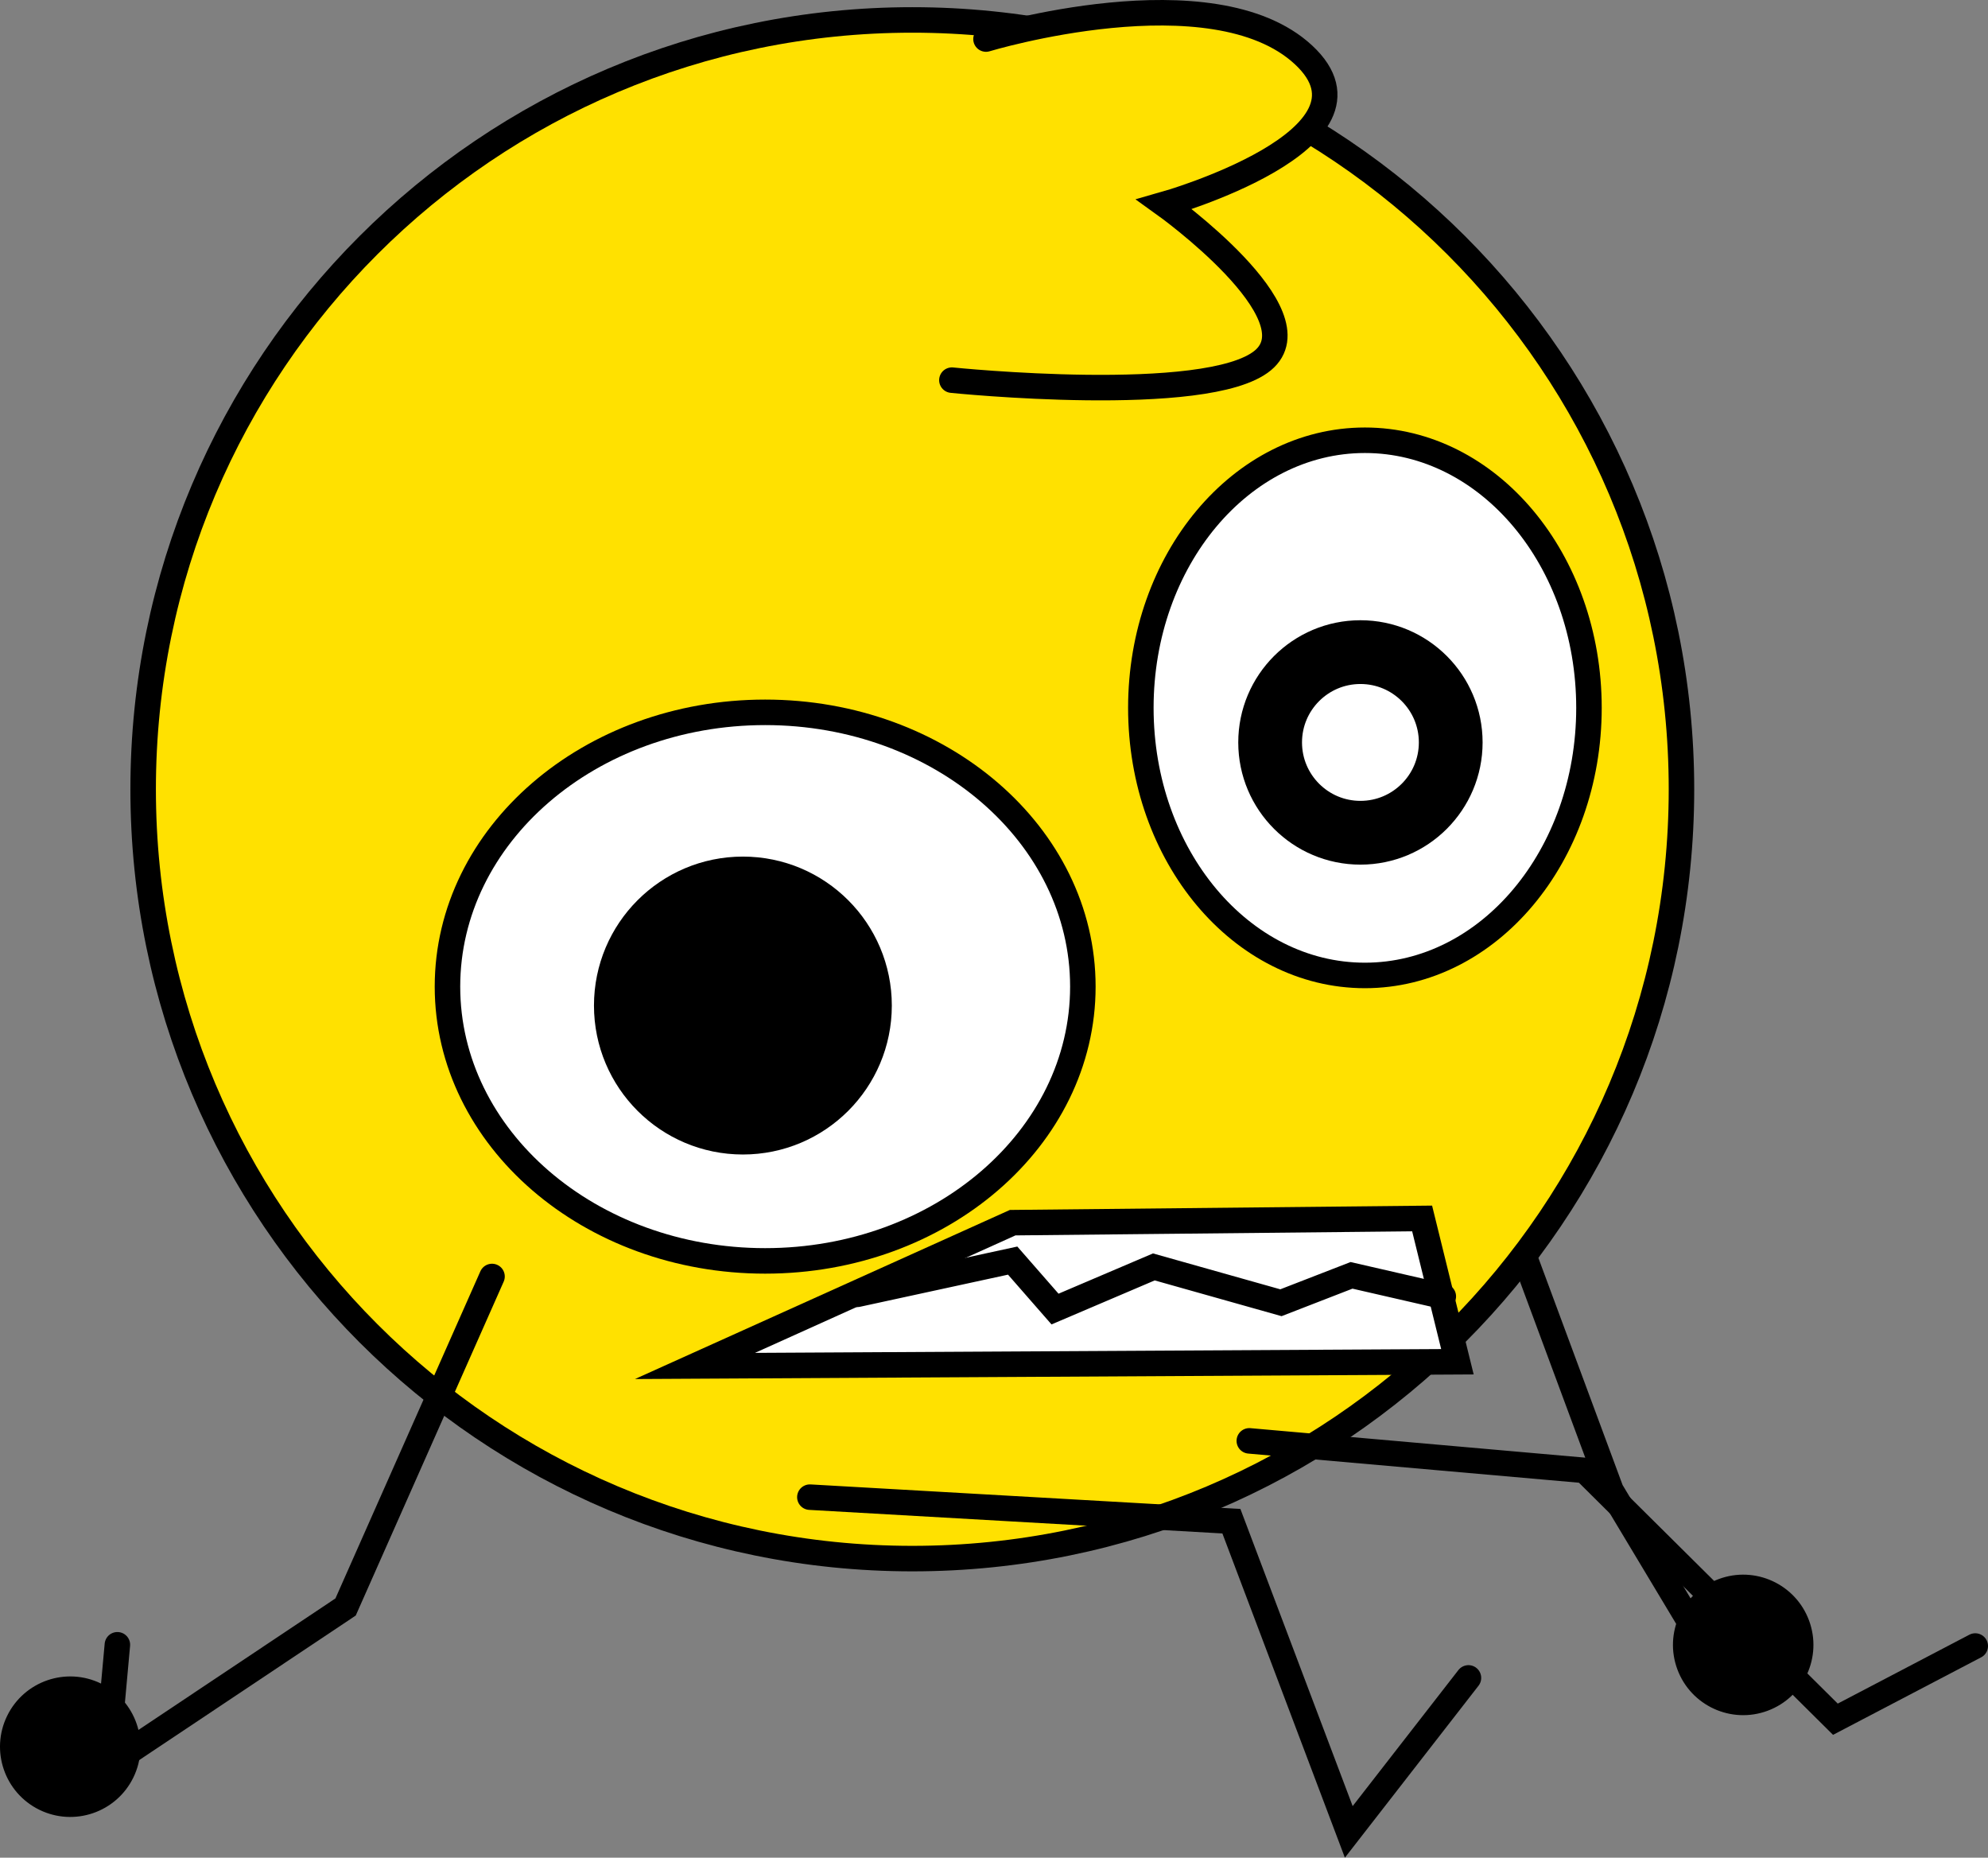 <svg version="1.1" xmlns="http://www.w3.org/2000/svg" xmlns:xlink="http://www.w3.org/1999/xlink" width="389.784" height="364.151" viewBox="0,0,389.784,364.151"><rect x="0" y="0" width="389.784" height="364.151" fill="#808080" stroke="none"/><g transform="translate(-179.486,-668.583)"><g data-paper-data="{&quot;isPaintingLayer&quot;:true}" fill-rule="nonzero" stroke-linejoin="miter" stroke-miterlimit="10" stroke-dasharray="" stroke-dashoffset="0" style="mix-blend-mode: normal"><path d="M517.333,997.382l-21.97,-36.609l-20.977,-56.558" data-paper-data="{&quot;index&quot;:null}" fill="none" stroke="#000000" stroke-width="5" stroke-linecap="round"/><path d="M509.169,823.299c0,83.289 -67.519,150.808 -150.808,150.808c-83.289,0 -150.808,-67.519 -150.808,-150.808c0,-83.289 67.519,-150.808 150.808,-150.808c83.289,0 150.808,67.519 150.808,150.808z" data-paper-data="{&quot;index&quot;:null}" fill="#ffe100" stroke="#000000" stroke-width="5" stroke-linecap="butt"/><path d="M391.801,861.984c0,29.694 -27.888,53.766 -62.29,53.766c-34.402,0 -62.29,-24.072 -62.29,-53.766c0,-29.694 27.888,-53.766 62.29,-53.766c34.402,0 62.29,24.072 62.29,53.766z" data-paper-data="{&quot;index&quot;:null}" fill="#ffffff" stroke="#000000" stroke-width="5" stroke-linecap="butt"/><path d="M447.101,859.794c-24.262,0 -43.931,-23.485 -43.931,-52.455c0,-28.97 19.669,-52.455 43.931,-52.455c24.262,0 43.931,23.485 43.931,52.455c0,28.97 -19.669,52.455 -43.931,52.455z" data-paper-data="{&quot;index&quot;:null}" fill="#ffffff" stroke="#000000" stroke-width="5" stroke-linecap="butt"/><path d="M446.223,831.823c-9.777,0 -17.704,-7.926 -17.704,-17.704c0,-9.777 7.926,-17.704 17.704,-17.704c9.777,0 17.704,7.926 17.704,17.704c0,9.777 -7.926,17.704 -17.704,17.704z" data-paper-data="{&quot;index&quot;:null}" fill="#ffffff" stroke="#000000" stroke-width="12.5" stroke-linecap="butt"/><path d="M325.144,888.644c-12.674,0 -22.949,-10.275 -22.949,-22.949c0,-12.674 10.275,-22.949 22.949,-22.949c12.674,0 22.949,10.275 22.949,22.949c0,12.674 -10.275,22.949 -22.949,22.949z" data-paper-data="{&quot;index&quot;:null}" fill="#000000" stroke="#000000" stroke-width="12.5" stroke-linecap="butt"/><path d="M465.24,935.518l-149.488,0.826l62.287,-28.087l80.281,-0.826z" data-paper-data="{&quot;index&quot;:null}" fill="#ffffff" stroke="#000000" stroke-width="5" stroke-linecap="round"/><path d="M347.587,922.301l30.451,-6.609l8.305,9.5l19.378,-8.261l24.915,7.022l13.842,-5.37l17.994,4.13" data-paper-data="{&quot;index&quot;:null}" fill="none" stroke="#000000" stroke-width="5" stroke-linecap="round"/><path d="M372.809,676.237c0,0 44.399,-13.44 62.238,3.088c17.839,16.528 -27.262,29.318 -27.262,29.318c0,0 30.167,21.607 19.288,30.605c-10.879,8.998 -60.952,3.856 -60.952,3.856" data-paper-data="{&quot;index&quot;:null}" fill="#ffe100" stroke="#000000" stroke-width="5" stroke-linecap="round"/><path d="M275.957,918.806l-28.712,64.785l-45.459,30.341" data-paper-data="{&quot;index&quot;:null}" fill="none" stroke="#000000" stroke-width="5" stroke-linecap="round"/><path d="M526.059,1003.936c-7.13,2.644 -15.054,-0.992 -17.698,-8.122c-2.644,-7.13 0.992,-15.054 8.122,-17.698c7.13,-2.644 15.054,0.992 17.698,8.122c2.644,7.13 -0.992,15.054 -8.122,17.698z" data-paper-data="{&quot;index&quot;:null}" fill="#000000" stroke="none" stroke-width="0" stroke-linecap="butt"/><path d="M187.218,1023.353c-6.834,-3.336 -9.669,-11.581 -6.332,-18.415c3.336,-6.834 11.581,-9.669 18.415,-6.332c6.834,3.336 9.669,11.581 6.332,18.415c-3.336,6.834 -11.581,9.669 -18.415,6.332z" data-paper-data="{&quot;index&quot;:null}" fill="#000000" stroke="none" stroke-width="0" stroke-linecap="butt"/><path d="M338.274,962.062l82.649,4.713l23.015,60.905l23.465,-30.185" data-paper-data="{&quot;index&quot;:null}" fill="none" stroke="#000000" stroke-width="5" stroke-linecap="round"/><path d="M566.77,991.244l-27.422,14.35l-49.167,-48.773l-65.745,-5.793" data-paper-data="{&quot;index&quot;:null}" fill="none" stroke="#000000" stroke-width="5" stroke-linecap="round"/><path d="M201.5,1002l1,-11" fill="none" stroke="#000000" stroke-width="5" stroke-linecap="round"/></g></g></svg>